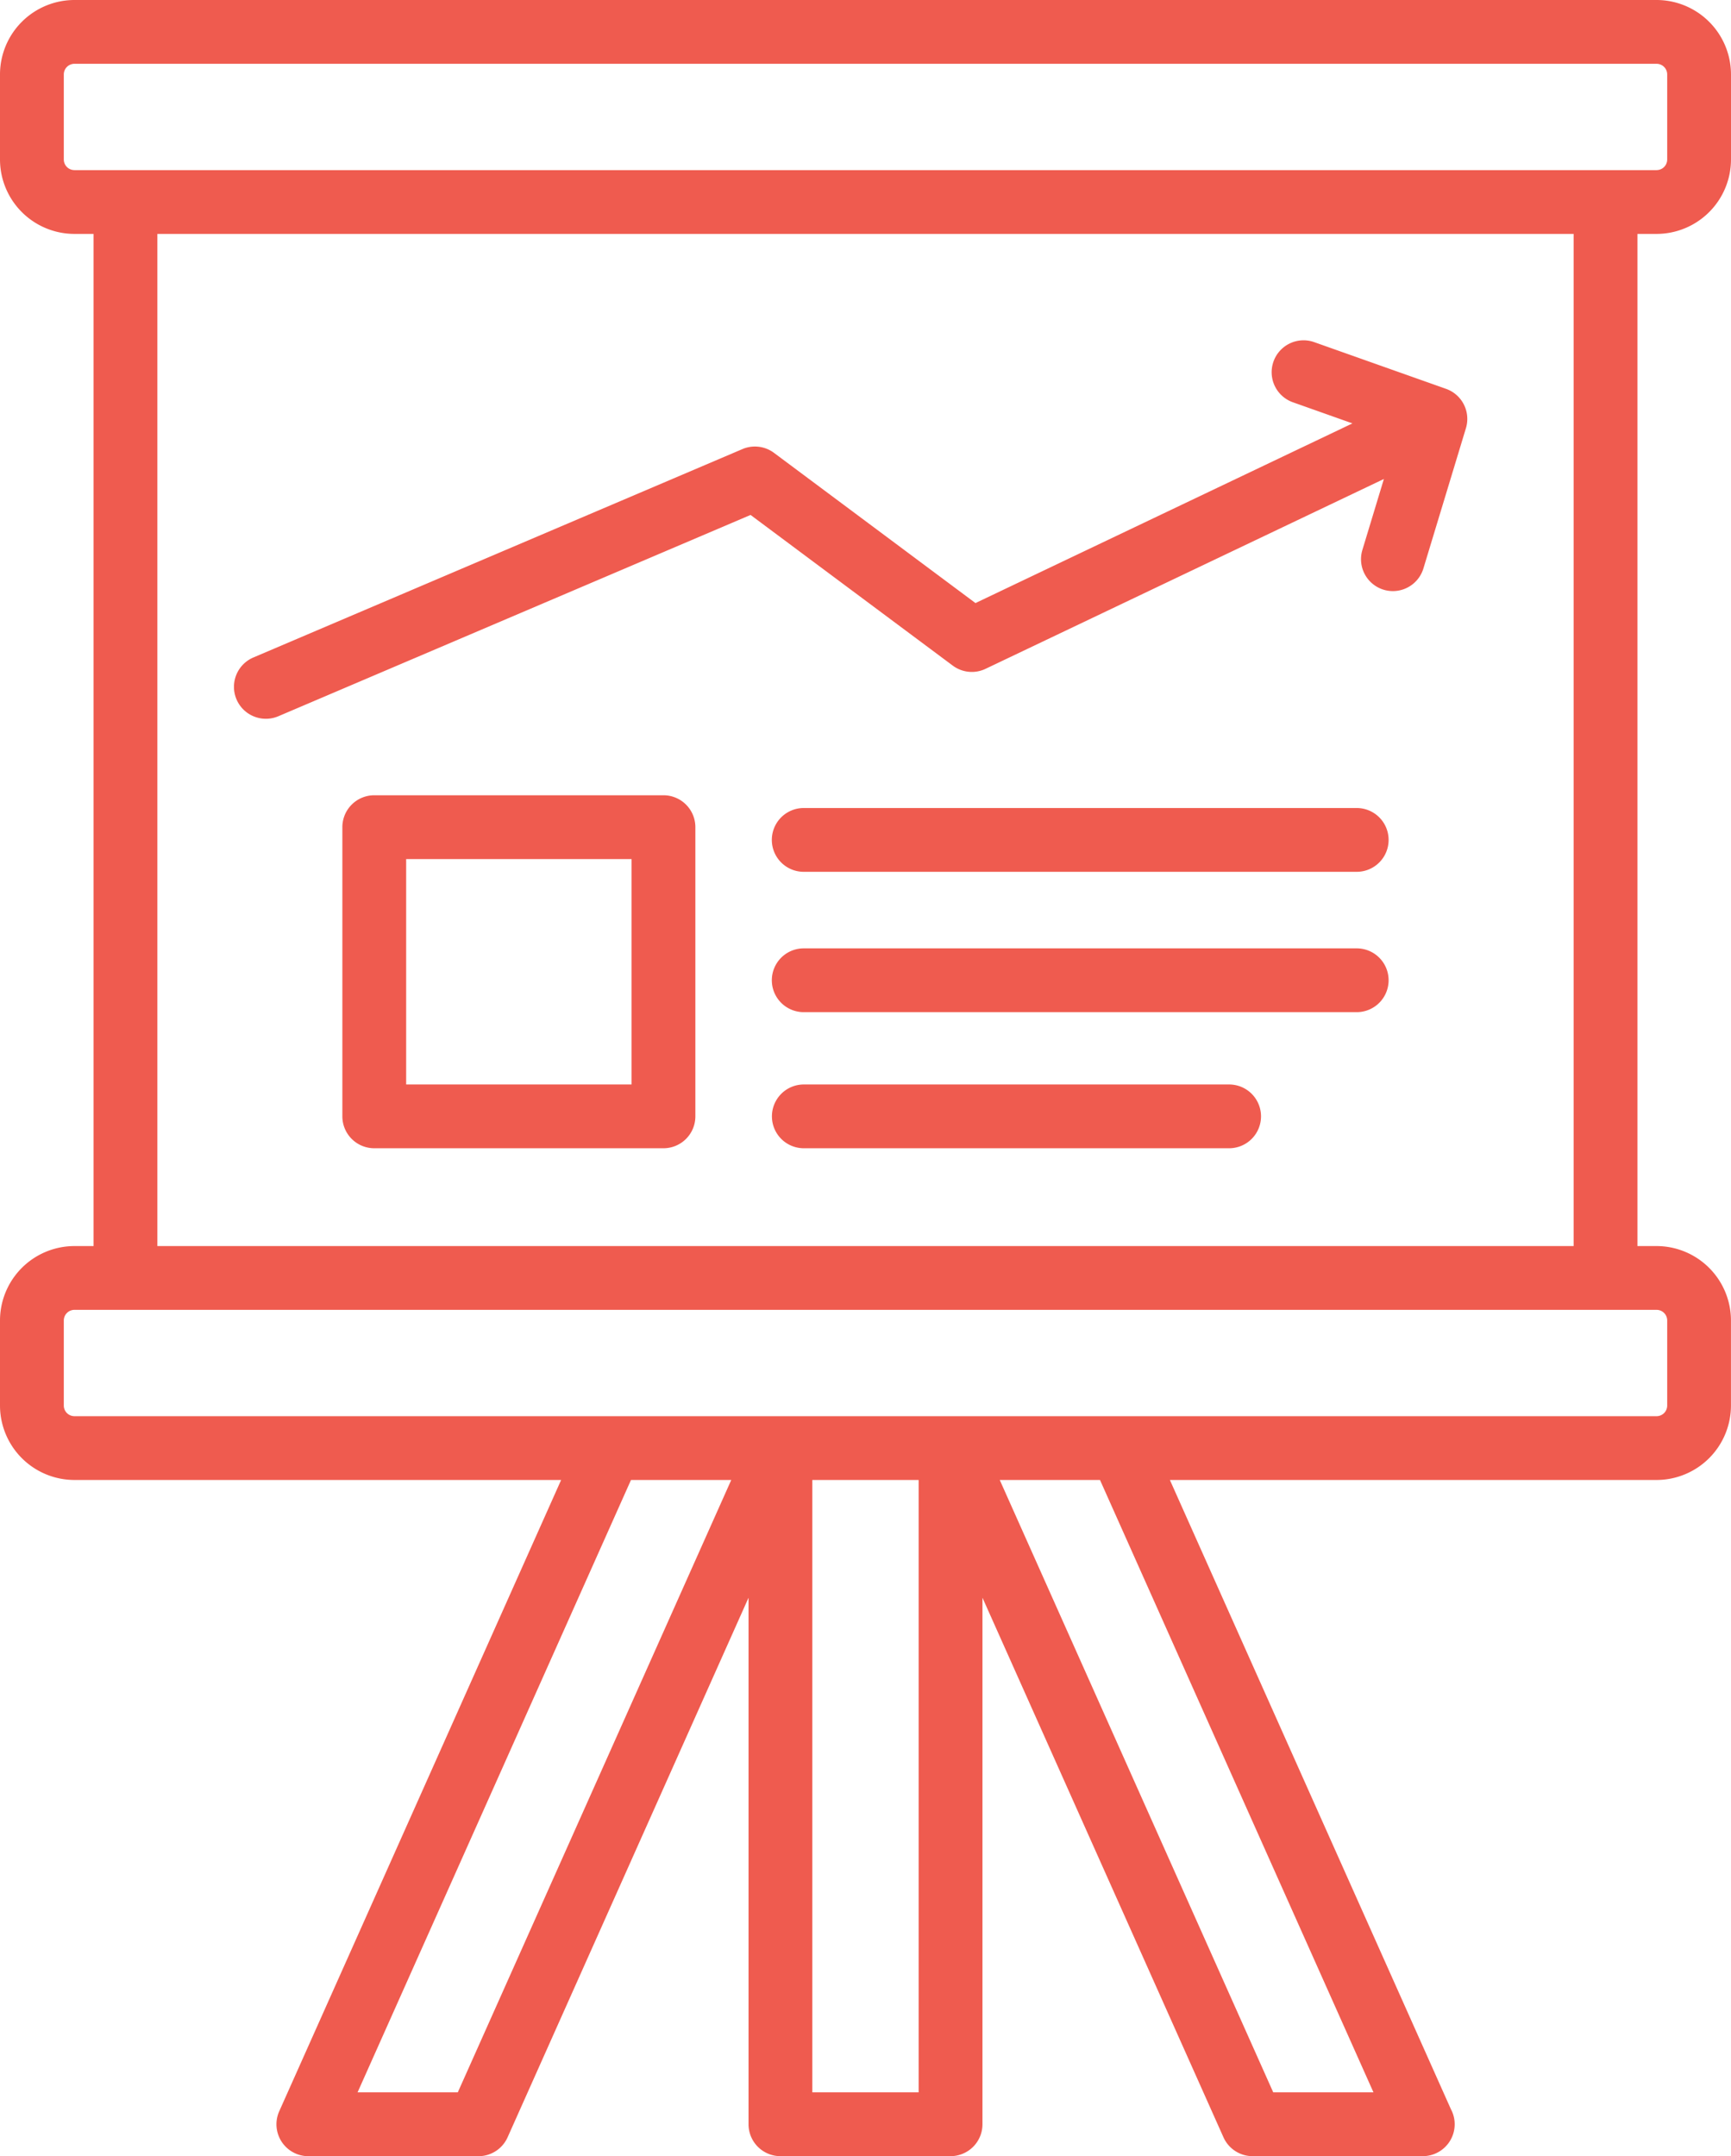 <svg id="board" xmlns="http://www.w3.org/2000/svg" width="100.171" height="124.782" viewBox="0 0 100.171 124.782">
  <defs>
    <style>
      .cls-1 {
        fill: rgba(235,50,35,0.8);
      }
    </style>
  </defs>
  <path id="Path_60" data-name="Path 60" class="cls-1" d="M83.139,188.844a1.846,1.846,0,0,0-1.846,1.846v16.736a1.846,1.846,0,0,0,1.846,1.846H99.875a1.846,1.846,0,0,0,1.846-1.846V190.69a1.846,1.846,0,0,0-1.846-1.846Zm14.89,16.736H84.985V192.536H98.029Zm0,0" transform="translate(-61.481 -142.82)"/>
  <path id="Path_61" data-name="Path 61" class="cls-1" d="M217.13,191.871h-32a1.846,1.846,0,1,0,0,3.692h32a1.846,1.846,0,0,0,0-3.692Zm0,0" transform="translate(-138.619 -145.109)"/>
  <path id="Path_62" data-name="Path 62" class="cls-1" d="M218.976,227.045a1.846,1.846,0,0,0-1.846-1.846h-32a1.846,1.846,0,1,0,0,3.692h32A1.846,1.846,0,0,0,218.976,227.045Zm0,0" transform="translate(-138.619 -170.315)"/>
  <path id="Path_63" data-name="Path 63" class="cls-1" d="M185.135,257.516a1.845,1.845,0,1,0,0,3.691h24.612a1.845,1.845,0,1,0,0-3.691Zm0,0" transform="translate(-138.619 -194.755)"/>
  <path id="Path_64" data-name="Path 64" class="cls-1" d="M95.863,13.537a4.313,4.313,0,0,0,4.308-4.308V4.307A4.313,4.313,0,0,0,95.863,0H26.253a1.846,1.846,0,1,0,0,3.692h69.61a.616.616,0,0,1,.616.615V9.23a.616.616,0,0,1-.616.615H4.307a.616.616,0,0,1-.615-.615V4.307a.616.616,0,0,1,.615-.615H39.321c1.02,0-6.849-.826-6.849-1.846S28.708,0,27.688,0H4.307A4.312,4.312,0,0,0,0,4.307V9.23a4.312,4.312,0,0,0,4.307,4.307H5.415v29.89c0,1.019.826-8.067,1.846-8.067s1.846,7.787,1.846,6.768V13.537H91.064V72.113H9.107V42.128c0-1.02-.827-10.9-1.846-10.9s-1.846,9.877-1.846,10.9V72.113H4.307A4.312,4.312,0,0,0,0,76.42v4.922A4.313,4.313,0,0,0,4.307,85.65H32.472L16.159,122.184a1.846,1.846,0,0,0,1.685,2.6h9.845a1.846,1.846,0,0,0,1.685-1.093L43.317,92.464v30.472a1.846,1.846,0,0,0,1.846,1.846h9.845a1.846,1.846,0,0,0,1.846-1.846V92.464L70.8,123.689a1.846,1.846,0,0,0,1.685,1.093h9.85a1.847,1.847,0,0,0,1.627-2.719L67.7,85.65H92.646c1.02,0,0-.827,0-1.846a1.639,1.639,0,0,0-1.582-1.846H4.307a.616.616,0,0,1-.615-.616V76.42a.617.617,0,0,1,.615-.616H95.863a.616.616,0,0,1,.616.616v4.922a.616.616,0,0,1-.616.616H90.356a1.846,1.846,0,0,0,0,3.692h5.506a4.312,4.312,0,0,0,4.307-4.308V76.42a4.311,4.311,0,0,0-4.307-4.307H94.756V13.537ZM63.655,85.649,79.481,121.09h-5.8L57.854,85.649Zm-10.494,0V121.09H47.008V85.649Zm-10.844,0L26.492,121.09h-5.8L36.515,85.649Zm0,0"/>
  <path id="Path_65" data-name="Path 65" class="cls-1" d="M86.794,87.307a1.846,1.846,0,0,0-1.827-.218l-28.3,12.06a1.846,1.846,0,1,0,1.447,3.4L85.438,90.9l11.7,8.719a1.846,1.846,0,0,0,1.9.186l23.05-10.986-1.245,4.109a1.846,1.846,0,0,0,1.231,2.3,1.874,1.874,0,0,0,.536.079A1.846,1.846,0,0,0,124.374,94l2.462-8.122a1.847,1.847,0,0,0-1.15-2.275L118.057,80.9a1.846,1.846,0,0,0-1.235,3.48l3.446,1.222L98.453,96Zm0,0" transform="translate(-42.004 -61.099)"/>
</svg>
